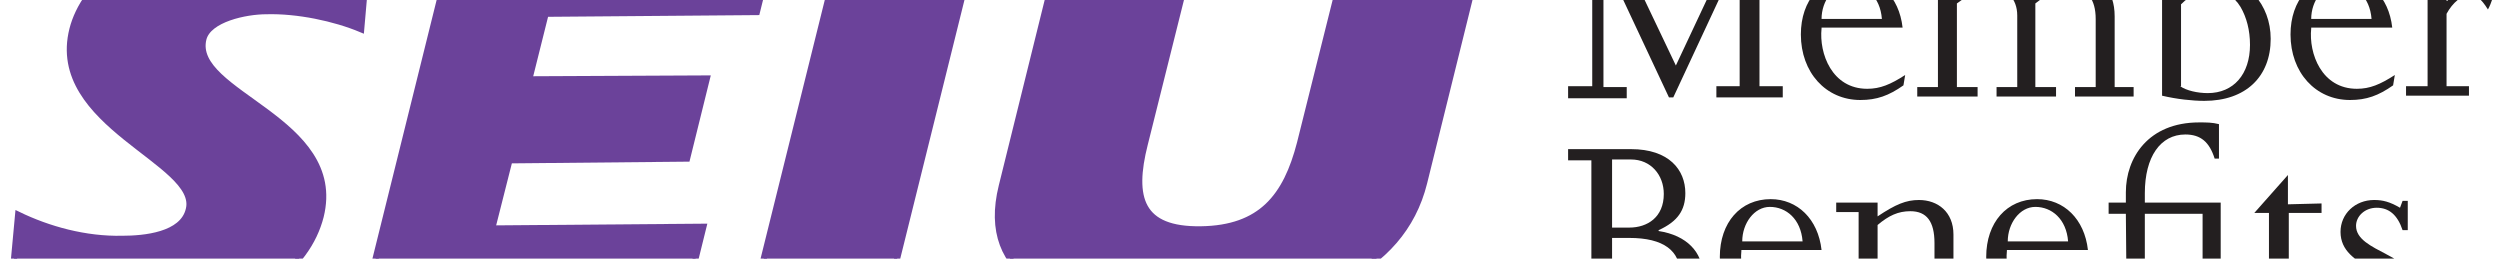 <?xml version="1.0" encoding="utf-8"?>
<!-- Generator: Adobe Illustrator 19.2.1, SVG Export Plug-In . SVG Version: 6.00 Build 0)  -->
<svg version="1.1" id="Layer_1" xmlns="http://www.w3.org/2000/svg" xmlns:xlink="http://www.w3.org/1999/xlink" x="0px" y="0px"
	 viewBox="240 280 290 30" xml:space="preserve">
<style type="text/css">
	.st0{fill:#6B429A;stroke:#6B429A;stroke-width:0.706;}
	.st1{fill:#231F20;}
</style>
<g>
	<g>
		<g>
			<path class="st0" d="M242.1,304.9c3.5,1.7,7.8,2.9,12.1,2.8c2.5,0,7-0.4,7.7-3.4c1.4-5.5-16.3-9.8-13.5-20.9
				c1.3-5.1,7.3-11.3,20.9-11.4c4.4,0,9.5,0.5,13.5,1.1l-0.9,10.3c-3.1-1.3-7.4-2.2-11-2.1c-2.4,0-6.7,0.9-7.3,3.2
				c-1.6,6.4,16.4,9.3,13.6,20.6c-1.5,5.9-8,11.9-21.7,12c-4.9,0-9.8-0.6-14.4-1.4L242.1,304.9z"/>
			<path class="st0" d="M322,289.1l-2.3,9.3l-20.6,0.2l-2,7.9l24.5-0.2l-2.3,9.3l-37.2,0.3l10.8-43.5l37.2-0.3l-2.3,9.3l-24.5,0.2
				l-1.9,7.6L322,289.1z"/>
			<path class="st0" d="M337.9,272.5l15.5-0.1l-10.8,43.5l-15.5,0.1L337.9,272.5z"/>
			<path class="st0" d="M379,271.9l-6.2,24.8c-1.6,6.3-0.5,10,6.5,9.9s9.9-3.8,11.5-10l6.2-24.8l15.5-0.1l-7.3,29.5
				c-2.6,10.5-13.7,14.9-28.2,15s-23.4-4.1-20.8-14.6l7.3-29.5L379,271.9z"/>
		</g>
	</g>
</g>
<g>
	<g>
		<path class="st1" d="M424.7,272.7h-2.8v-1.3h5.4v1.3l7.1,14.9l7-14.9v-1.3h5.4v1.3h-2.7V290h2.7v1.3h-7.7V290h2.7v-15h-0.1
			l-7.6,16.3h-0.5l-7.6-16.2l0,0v15h2.7v1.3h-6.8V290h2.8V272.7z"/>
		<path class="st1" d="M451.3,283.3c-0.3,2.9,1.2,7,5.3,7c1.5,0,2.7-0.5,4.4-1.6l-0.2,1.2c-1.7,1.2-3.1,1.7-5,1.7
			c-4,0-6.9-3.2-6.9-7.6c0-4,2.4-6.7,5.9-6.7c3.1,0,5.5,2.3,5.9,5.9h-9.4V283.3z M458.3,282.2c-0.2-2.6-1.9-4-3.8-4
			c-1.8,0-3.2,1.9-3.2,4H458.3z"/>
		<path class="st1" d="M464.8,278.8h-2.4v-1.1h4.6v1.9c1.7-1.5,3.6-2.3,5.3-2.3c1.6,0,2.9,0.9,3.5,2.3c2.2-1.7,3.7-2.3,5.5-2.3
			c2.3,0,4,1.5,4,4.6v8.2h2.2v1.1h-6.8v-1.1h2.4v-7.9c0-2.3-1-3.6-2.9-3.6c-1.4,0-2.3,0.4-4.1,1.8v9.7h2.4v1.1h-6.9v-1.1h2.4v-8.3
			c0-2-1.3-3.2-2.9-3.2c-1.2,0-2.2,0.4-4.1,1.8v9.7h2.4v1.1h-7v-1.1h2.4V278.8z"/>
		<path class="st1" d="M492.9,279.1c1.7-1.3,2.6-1.7,4.1-1.7c3.6,0,6.4,3.1,6.4,7.1c0,4.4-2.9,7.2-7.7,7.2c-1.4,0-3.2-0.2-4.9-0.6
			v-20.5h-2.4v-1.1h4.6v9.6H492.9z M492.9,290c0.7,0.5,2,0.8,3.2,0.8c3,0,4.9-2.2,4.9-5.6c0-1.7-0.4-3.2-1.1-4.4
			c-0.8-1.3-1.9-1.9-3.3-1.9s-2.5,0.5-3.6,1.6v9.5H492.9z"/>
		<path class="st1" d="M508.1,283.3c-0.3,2.9,1.2,7,5.3,7c1.5,0,2.7-0.5,4.4-1.6l-0.2,1.2c-1.7,1.2-3.1,1.7-5,1.7
			c-4,0-6.9-3.2-6.9-7.6c0-4,2.4-6.7,5.9-6.7c3.1,0,5.5,2.3,5.9,5.9h-9.4V283.3z M515.1,282.2c-0.2-2.6-1.9-4-3.8-4
			c-1.8,0-3.2,1.9-3.2,4H515.1z"/>
		<path class="st1" d="M521.6,278.8h-2.5v-1.1h4.7v2.4h0.1c0.8-1.5,2.5-2.8,3.5-2.8c1.1,0,2,1.1,2,1.4c0,0.4-0.4,1.7-0.8,2.4
			c-0.8-1.3-1.4-1.7-2.1-1.7c-0.9,0-2,0.9-2.7,2.2v8.4h2.6v1.1h-7.3V290h2.5V278.8z"/>
	</g>
	<g>
		<path class="st1" d="M421.9,297.3h7.3c4.4,0,6.3,2.4,6.3,5.1c0,2-0.9,3.3-3.1,4.3v0.1c3.3,0.5,5.1,2.5,5.1,5
			c0,2.9-1.6,5.4-6.3,5.4h-9.3v-1.3h2.7v-17.3h-2.7V297.3z M429,306.4c2.1,0,4-1.2,4-3.9c0-2.2-1.5-4-3.8-4H427v7.9H429z
			 M430.9,315.8c2.5,0,4-1.1,4-4c0-2.7-1.9-4.2-5.9-4.2h-2v8.2H430.9z"/>
		<path class="st1" d="M442,309.1c-0.3,2.9,1.2,7,5.2,7c1.5,0,2.7-0.5,4.4-1.6l-0.2,1.2c-1.7,1.2-3.1,1.7-5,1.7
			c-4,0-6.9-3.2-6.9-7.6c0-4,2.4-6.7,5.9-6.7c3.1,0,5.5,2.3,5.9,5.9H442V309.1z M449.1,308c-0.2-2.6-1.9-4-3.8-4
			c-1.8,0-3.2,1.9-3.2,4H449.1z"/>
		<path class="st1" d="M455.6,304.6H453v-1.1h4.8v1.6c2.1-1.4,3.3-1.9,4.8-1.9c2.2,0,4,1.4,4,4v8.8h2.4v1.1h-7V316h2.4v-7.8
			c0-2.5-0.9-3.7-2.8-3.7c-1.4,0-2.5,0.5-3.8,1.6v9.9h2.4v1.1H453V316h2.6V304.6z"/>
		<path class="st1" d="M472.8,309.1c-0.3,2.9,1.2,7,5.3,7c1.5,0,2.7-0.5,4.4-1.6l-0.2,1.2c-1.7,1.2-3.1,1.7-5,1.7
			c-4,0-6.9-3.2-6.9-7.6c0-4,2.4-6.7,5.9-6.7c3.1,0,5.5,2.3,5.9,5.9h-9.4V309.1z M479.9,308c-0.2-2.6-1.9-4-3.8-4
			c-1.8,0-3.2,1.9-3.2,4H479.9z"/>
		<path class="st1" d="M486.6,304.8h-2v-1.3h2v-1.2c0-4,2.6-8.1,8.5-8.1c0.9,0,1.5,0,2.3,0.2v4h-0.5c-0.6-1.9-1.6-2.8-3.4-2.8
			c-2.9,0-4.7,2.6-4.7,6.8v1.1h8.8V316h2.5v1.1h-7V316h2.4v-11.2h-6.7V316h2.5v1.1h-7.1V316h2.5L486.6,304.8L486.6,304.8z"/>
		<path class="st1" d="M509.3,303.6v1.1h-3.8v8.1c0,2,0.7,3.3,1.9,3.3c1.2,0,1.6-0.9,2.1-0.9c0.1,0,0.2,0.1,0.2,0.3
			c0,0.3-1.3,2.1-3,2.1c-1.8,0-3.5-1.1-3.5-4.2v-8.7h-1.7l3.9-4.4v3.4L509.3,303.6L509.3,303.6z"/>
		<path class="st1" d="M512.3,317.3h-0.8v-4h0.6c0.4,2.3,2.1,3.2,3.7,3.2c1.5,0,2.7-1,2.7-2.2c0-3-7-3-7-7.4c0-2.1,1.7-3.7,3.9-3.7
			c1,0,1.8,0.2,3,0.9l0.3-0.8h0.6v3.4h-0.6c-0.6-1.8-1.6-2.6-3-2.6s-2.4,1-2.4,2.1c0,3.1,7.1,3.3,7.1,7.3c0,2.2-1.7,3.9-4.4,3.9
			c-1.1,0-2-0.3-3.5-1.1L512.3,317.3z"/>
	</g>
</g>
</svg>
